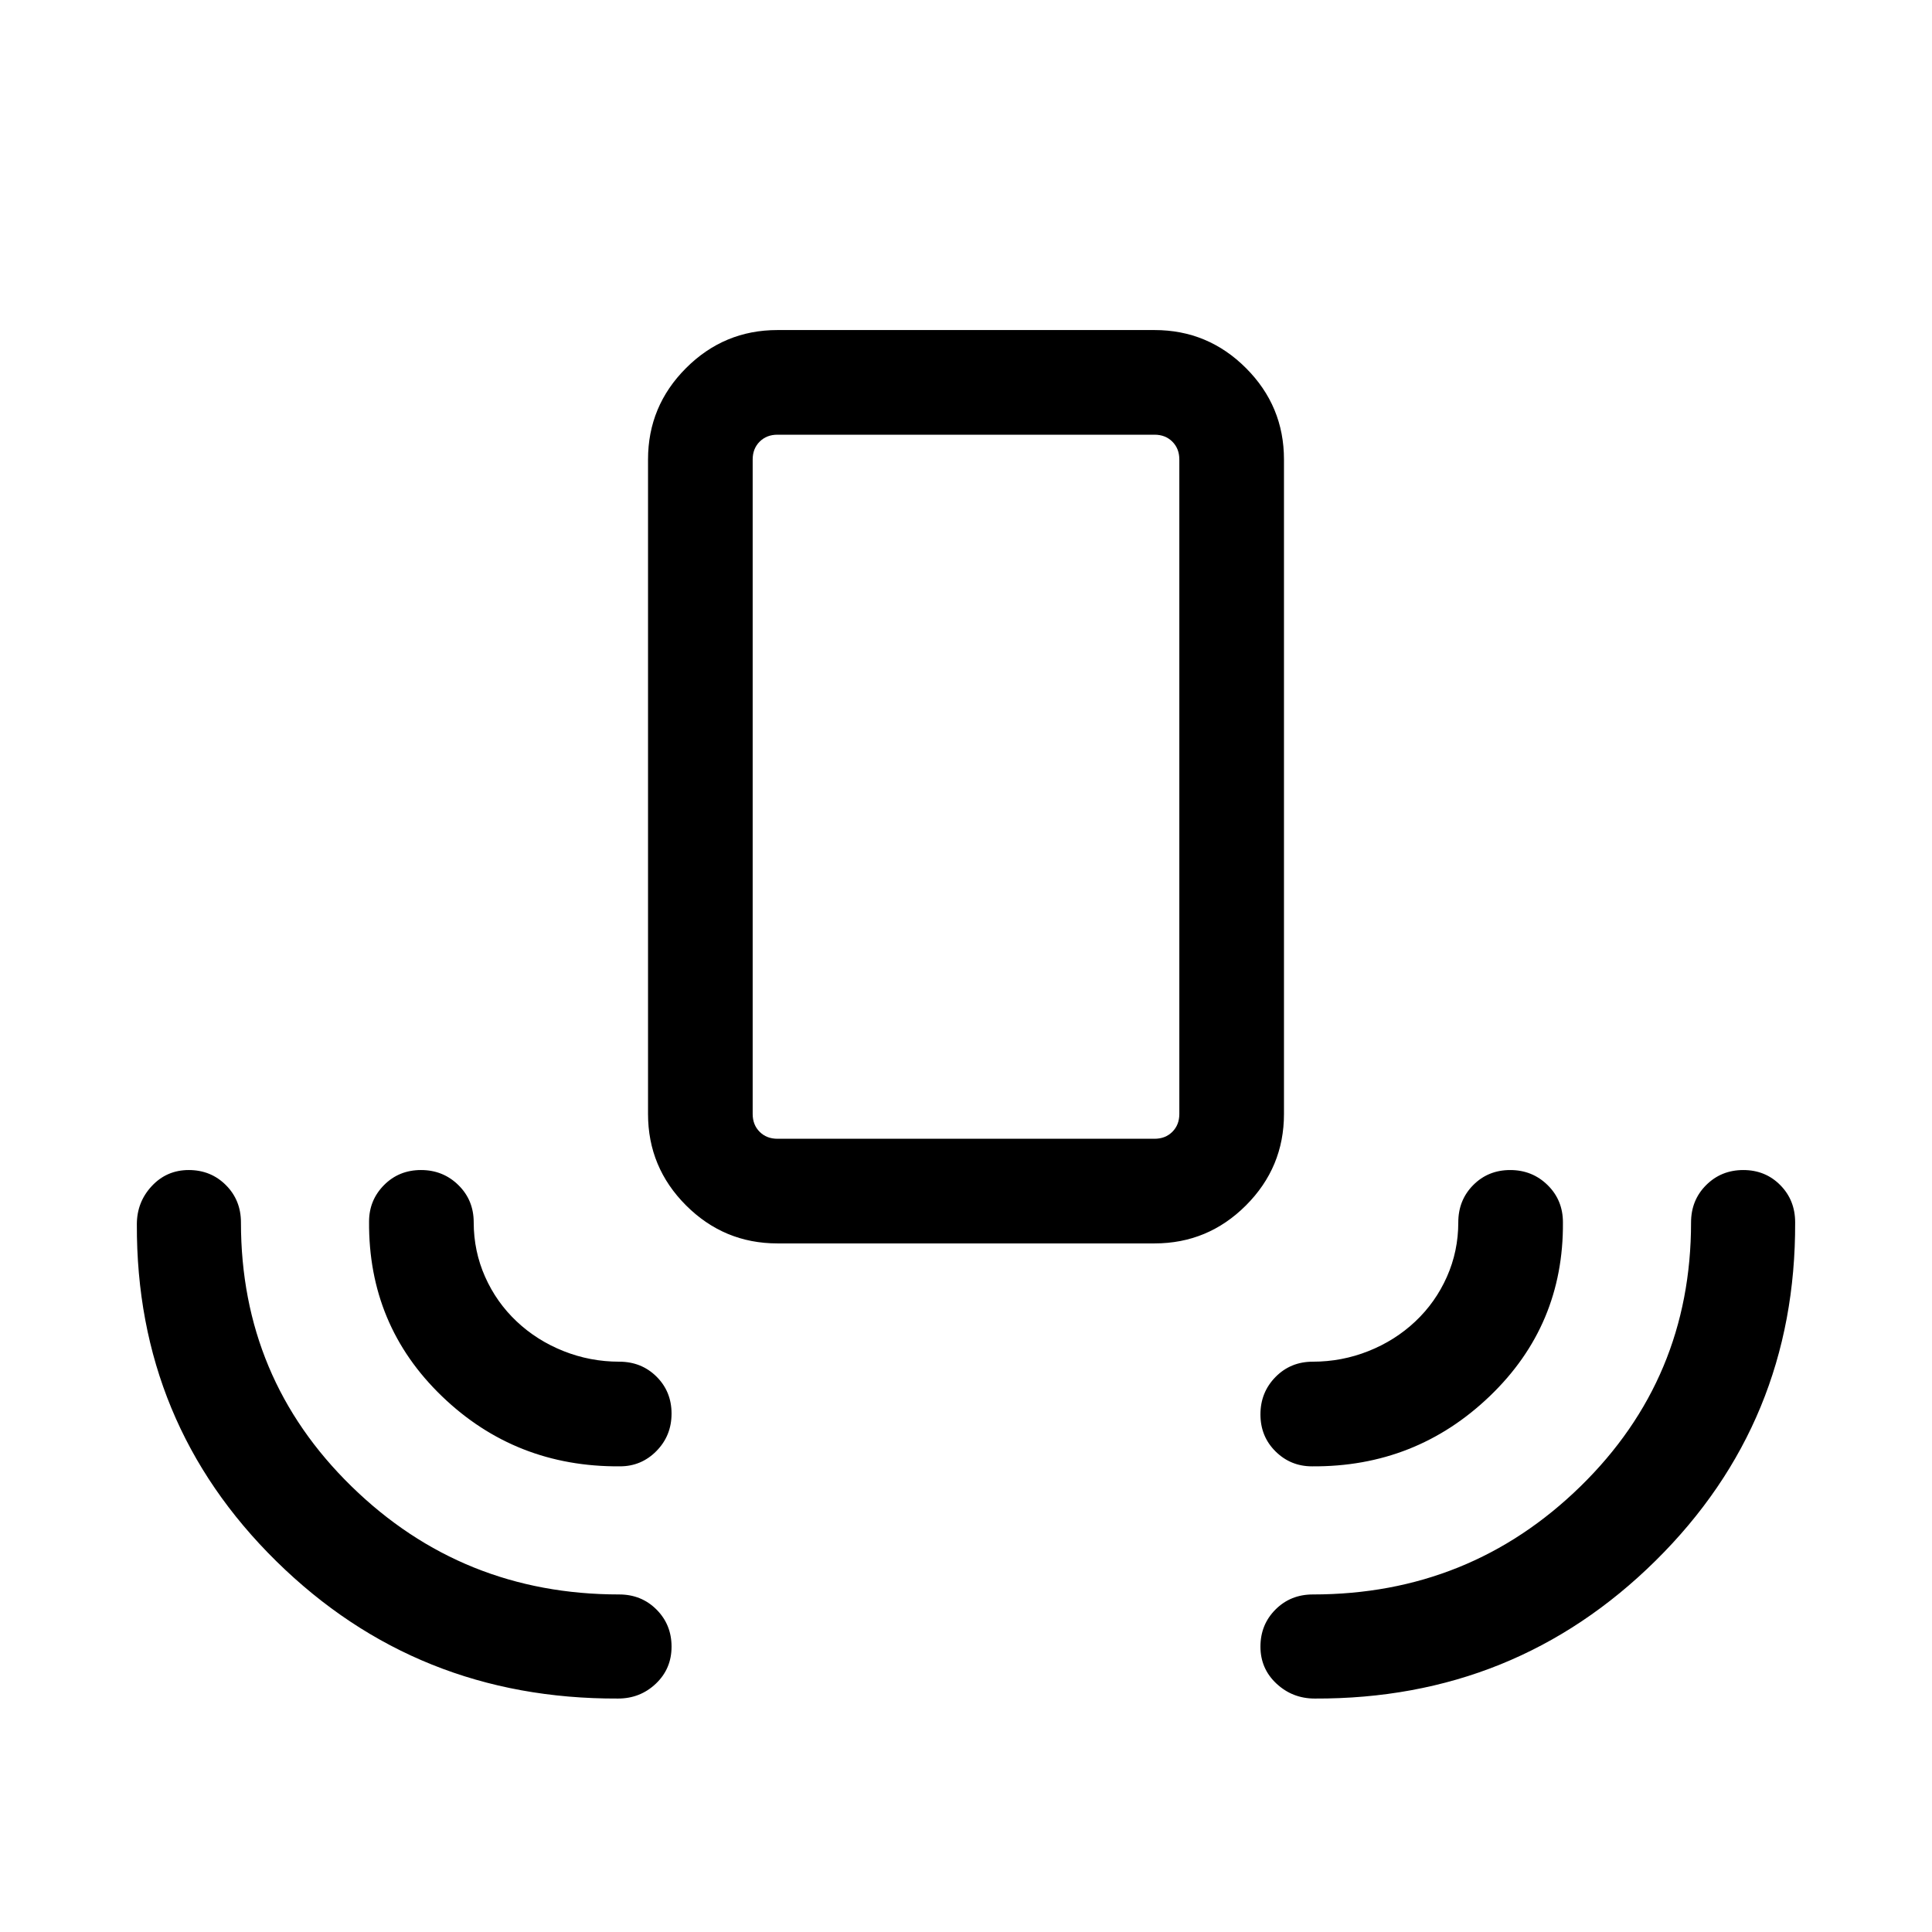 <svg xmlns="http://www.w3.org/2000/svg" height="20" viewBox="0 -960 960 960" width="20"><path d="M307.078-116.001q-100 .384-169.731-68.192-69.73-68.577-69.346-167.469 0-11.032 7.419-18.993 7.418-7.96 18.384-7.96 10.966 0 18.444 7.488t7.478 18.557q0 77.487 54.967 131.165 54.967 53.679 132.954 53.679 11.069 0 18.557 7.492 7.488 7.491 7.488 18.457 0 10.966-7.79 18.371-7.789 7.405-18.824 7.405Zm346.183 0q-11.032 0-18.993-7.419-7.96-7.418-7.96-18.384 0-10.966 7.488-18.444t18.557-7.478q77.987 0 132.954-53.679 54.967-53.678 54.967-131.165 0-11.069 7.492-18.557 7.491-7.488 18.457-7.488 10.966 0 18.371 7.475 7.405 7.475 7.405 18.524.384 99.231-69.346 168.115-69.731 68.884-169.392 68.5ZM308.078-231.386q-51.923.385-88.5-34.846-36.577-35.23-36.192-86.768 0-10.621 7.418-18.118 7.418-7.497 18.384-7.497 10.966 0 18.581 7.475t7.615 18.524q0 14.308 5.654 27.039 5.654 12.731 15.693 22.193 10.038 9.461 23.278 14.73 13.24 5.27 27.684 5.27 11.05 0 18.524 7.418 7.475 7.418 7.475 18.384 0 10.966-7.497 18.581t-18.117 7.615Zm343.844 0q-10.62 0-18.117-7.418-7.497-7.418-7.497-18.384 0-10.966 7.475-18.581 7.474-7.615 18.524-7.615 14.444 0 27.684-5.27 13.24-5.269 23.278-14.73 10.039-9.462 15.693-22.193 5.654-12.731 5.654-27.039 0-11.049 7.418-18.524 7.418-7.475 18.384-7.475 10.966 0 18.581 7.475t7.615 18.524q.385 51.154-36.384 86.384-36.769 35.231-88.308 34.846ZM386.308-342.154q-26.527 0-45.417-18.89-18.89-18.891-18.89-45.417v-325.23q0-26.527 18.89-45.417 18.89-18.891 45.417-18.891h187.384q26.527 0 45.417 18.891 18.89 18.89 18.89 45.417v325.23q0 26.526-18.89 45.417-18.89 18.89-45.417 18.89H386.308Zm0-51.999h187.384q5.385 0 8.847-3.462 3.462-3.461 3.462-8.846v-325.23q0-5.385-3.462-8.847-3.462-3.462-8.847-3.462H386.308q-5.385 0-8.847 3.462-3.462 3.462-3.462 8.847v325.23q0 5.385 3.462 8.846 3.462 3.462 8.847 3.462Zm0 0h-12.309H586.001 386.308Z"/></svg>